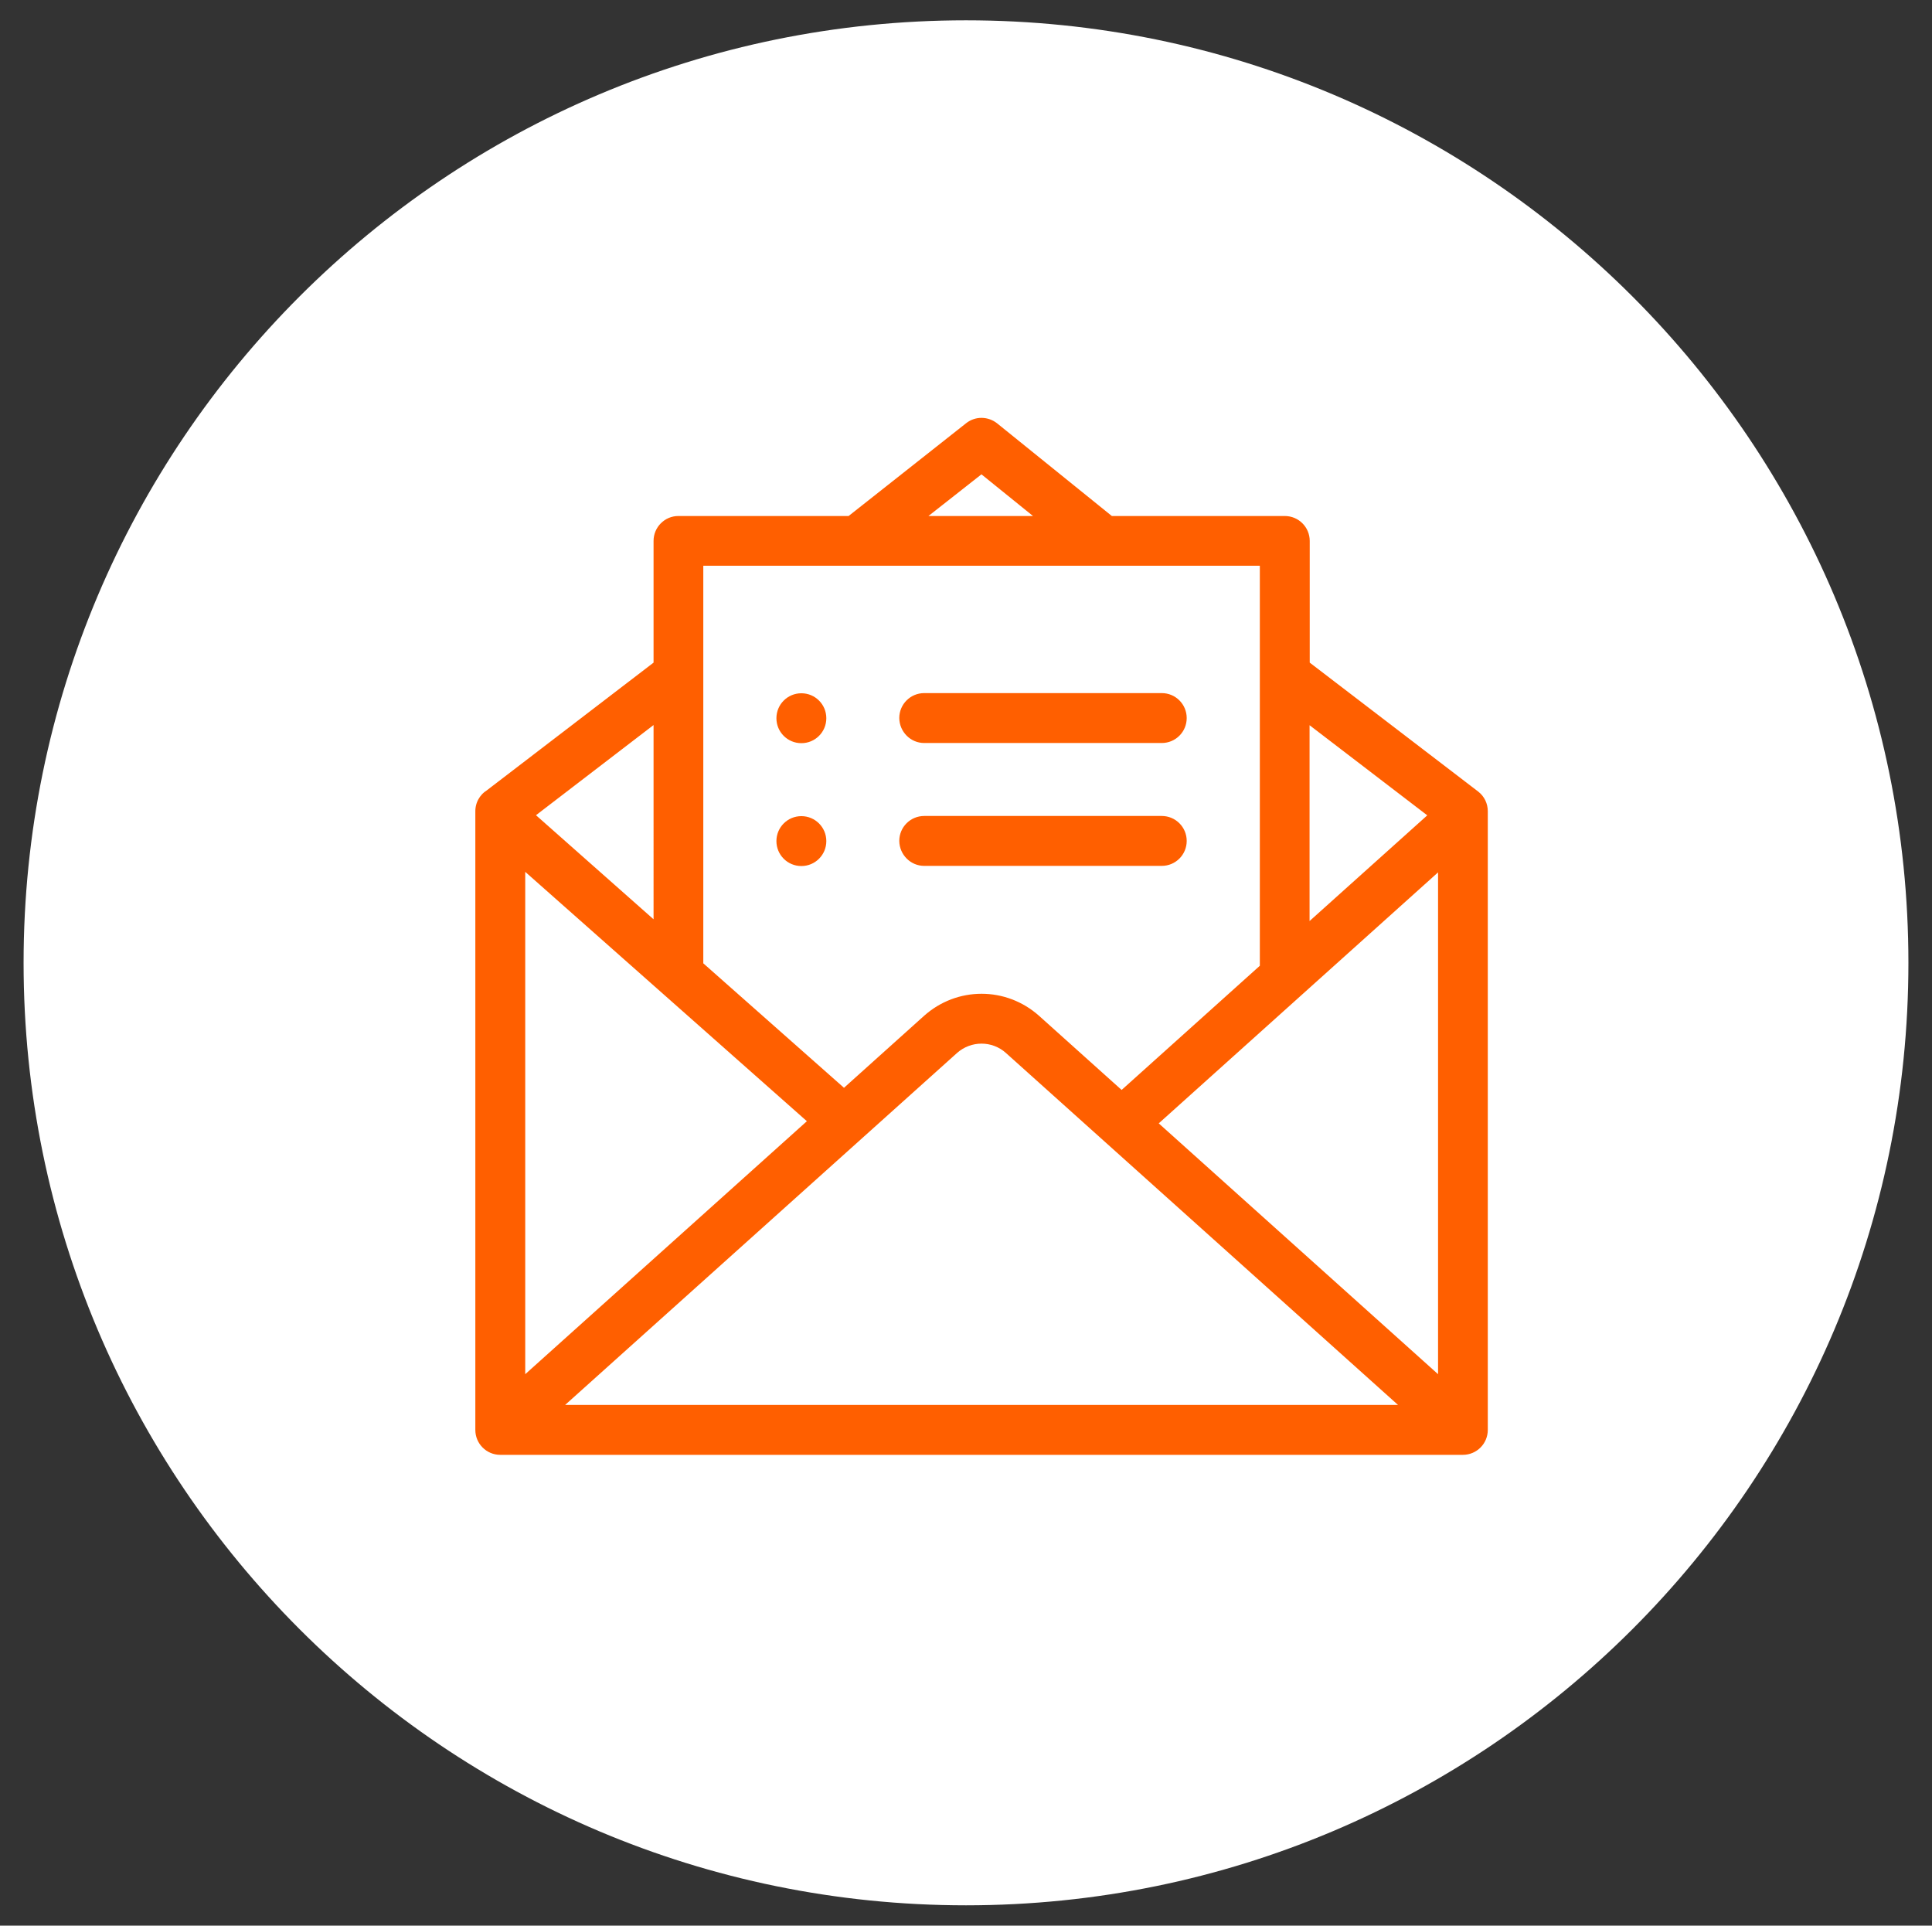 <?xml version="1.0" encoding="utf-8"?>
<!-- Generator: Adobe Illustrator 23.0.5, SVG Export Plug-In . SVG Version: 6.00 Build 0)  -->
<svg version="1.1" id="Capa_1" xmlns="http://www.w3.org/2000/svg" xmlns:xlink="http://www.w3.org/1999/xlink" x="0px" y="0px"
	 viewBox="0 0 117.94 117.54" style="enable-background:new 0 0 117.94 117.54;" xml:space="preserve">
<rect x="0" y="0" width="117.94" height="117.54" fill="#333333" stroke="none"/>
<style type="text/css">
	.st0{fill:#FFFFFF;}
	.st1{fill-rule:evenodd;clip-rule:evenodd;fill:#FF5F00;}
	.st2{fill:none;stroke:#FFFFFF;stroke-width:0.714;stroke-miterlimit:10;}
</style>
<g>
	<path class="st0" d="M116.5,58.77c0,31.77-25.76,57.53-57.53,57.53c-31.77,0-57.53-25.76-57.53-57.53S27.2,1.24,58.97,1.24
		C90.74,1.24,116.5,27,116.5,58.77"/>
	<path class="st1" d="M51.68,31.14l7.08-5.59c0.7-0.55,1.66-0.52,2.33,0.01L68,31.14h10.43c1.04,0,1.88,0.84,1.88,1.88v7.25
		l10.14,7.76c0.48,0.37,0.73,0.92,0.73,1.49l0,37.76c0,1.04-0.84,1.88-1.88,1.88H30.54c-1.04,0-1.88-0.84-1.88-1.88V49.52
		c0-0.65,0.33-1.23,0.84-1.56l10.04-7.69v-7.25c0-1.04,0.84-1.88,1.87-1.88H51.68z M48.92,49.46c-1.04,0-1.88,0.84-1.88,1.88
		c0,1.04,0.84,1.88,1.88,1.88c1.04,0,1.88-0.84,1.88-1.88C50.8,50.3,49.96,49.46,48.92,49.46 M56.42,53.21h14.5
		c1.04,0,1.88-0.84,1.88-1.88c0-1.04-0.84-1.88-1.88-1.88h-14.5c-1.04,0-1.88,0.84-1.88,1.88C54.55,52.37,55.39,53.21,56.42,53.21
		 M48.92,41.96c-1.04,0-1.88,0.84-1.88,1.88c0,1.04,0.84,1.88,1.88,1.88c1.04,0,1.88-0.84,1.88-1.88
		C50.8,42.8,49.96,41.96,48.92,41.96 M56.42,45.71h14.5c1.04,0,1.88-0.84,1.88-1.88c0-1.04-0.84-1.88-1.88-1.88h-14.5
		c-1.04,0-1.88,0.84-1.88,1.88C54.55,44.87,55.39,45.71,56.42,45.71 M33.28,49.78l6.26,5.54V44.98L33.28,49.78z M43.29,58.64
		l8.23,7.28l4.64-4.17c2.15-1.93,5.37-1.93,7.52,0l4.79,4.3l8.08-7.26v-23.9H43.29V58.64z M48.72,68.44
		c-5.44-4.81-10.87-9.62-16.3-14.43v29.07L48.72,68.44z M80.3,55.42l6.27-5.63l-6.27-4.8V55.42z M87.43,54.05L71.27,68.57
		l16.16,14.51V54.05z M84.41,85.4L61.17,64.54c-0.71-0.64-1.79-0.64-2.51,0L35.43,85.4H84.41z M62.05,31.14l-2.14-1.73l-2.2,1.73
		H62.05z"/>
	<path class="st2" d="M51.68,31.14l7.08-5.59c0.7-0.55,1.66-0.52,2.33,0.01L68,31.14h10.43c1.04,0,1.88,0.84,1.88,1.88v7.25
		l10.14,7.76c0.48,0.37,0.73,0.92,0.73,1.49l0,37.76c0,1.04-0.84,1.88-1.88,1.88H30.54c-1.04,0-1.88-0.84-1.88-1.88V49.52
		c0-0.65,0.33-1.23,0.84-1.56l10.04-7.69v-7.25c0-1.04,0.84-1.88,1.87-1.88H51.68z M48.92,49.46c-1.04,0-1.88,0.84-1.88,1.88
		c0,1.04,0.84,1.88,1.88,1.88c1.04,0,1.88-0.84,1.88-1.88C50.8,50.3,49.96,49.46,48.92,49.46z M56.42,53.21h14.5
		c1.04,0,1.88-0.84,1.88-1.88c0-1.04-0.84-1.88-1.88-1.88h-14.5c-1.04,0-1.88,0.84-1.88,1.88C54.55,52.37,55.39,53.21,56.42,53.21z
		 M48.92,41.96c-1.04,0-1.88,0.84-1.88,1.88c0,1.04,0.84,1.88,1.88,1.88c1.04,0,1.88-0.84,1.88-1.88
		C50.8,42.8,49.96,41.96,48.92,41.96z M56.42,45.71h14.5c1.04,0,1.88-0.84,1.88-1.88c0-1.04-0.84-1.88-1.88-1.88h-14.5
		c-1.04,0-1.88,0.84-1.88,1.88C54.55,44.87,55.39,45.71,56.42,45.71z M33.28,49.78l6.26,5.54V44.98L33.28,49.78z M43.29,58.64
		l8.23,7.28l4.64-4.17c2.15-1.93,5.37-1.93,7.52,0l4.79,4.3l8.08-7.26v-23.9H43.29V58.64z M48.72,68.44
		c-5.44-4.81-10.87-9.62-16.3-14.43v29.07L48.72,68.44z M80.3,55.42l6.27-5.63l-6.27-4.8V55.42z M87.43,54.05L71.27,68.57
		l16.16,14.51V54.05z M84.41,85.4L61.17,64.54c-0.71-0.64-1.79-0.64-2.51,0L35.43,85.4H84.41z M62.05,31.14l-2.14-1.73l-2.2,1.73
		H62.05z"/>
</g>
</svg>
